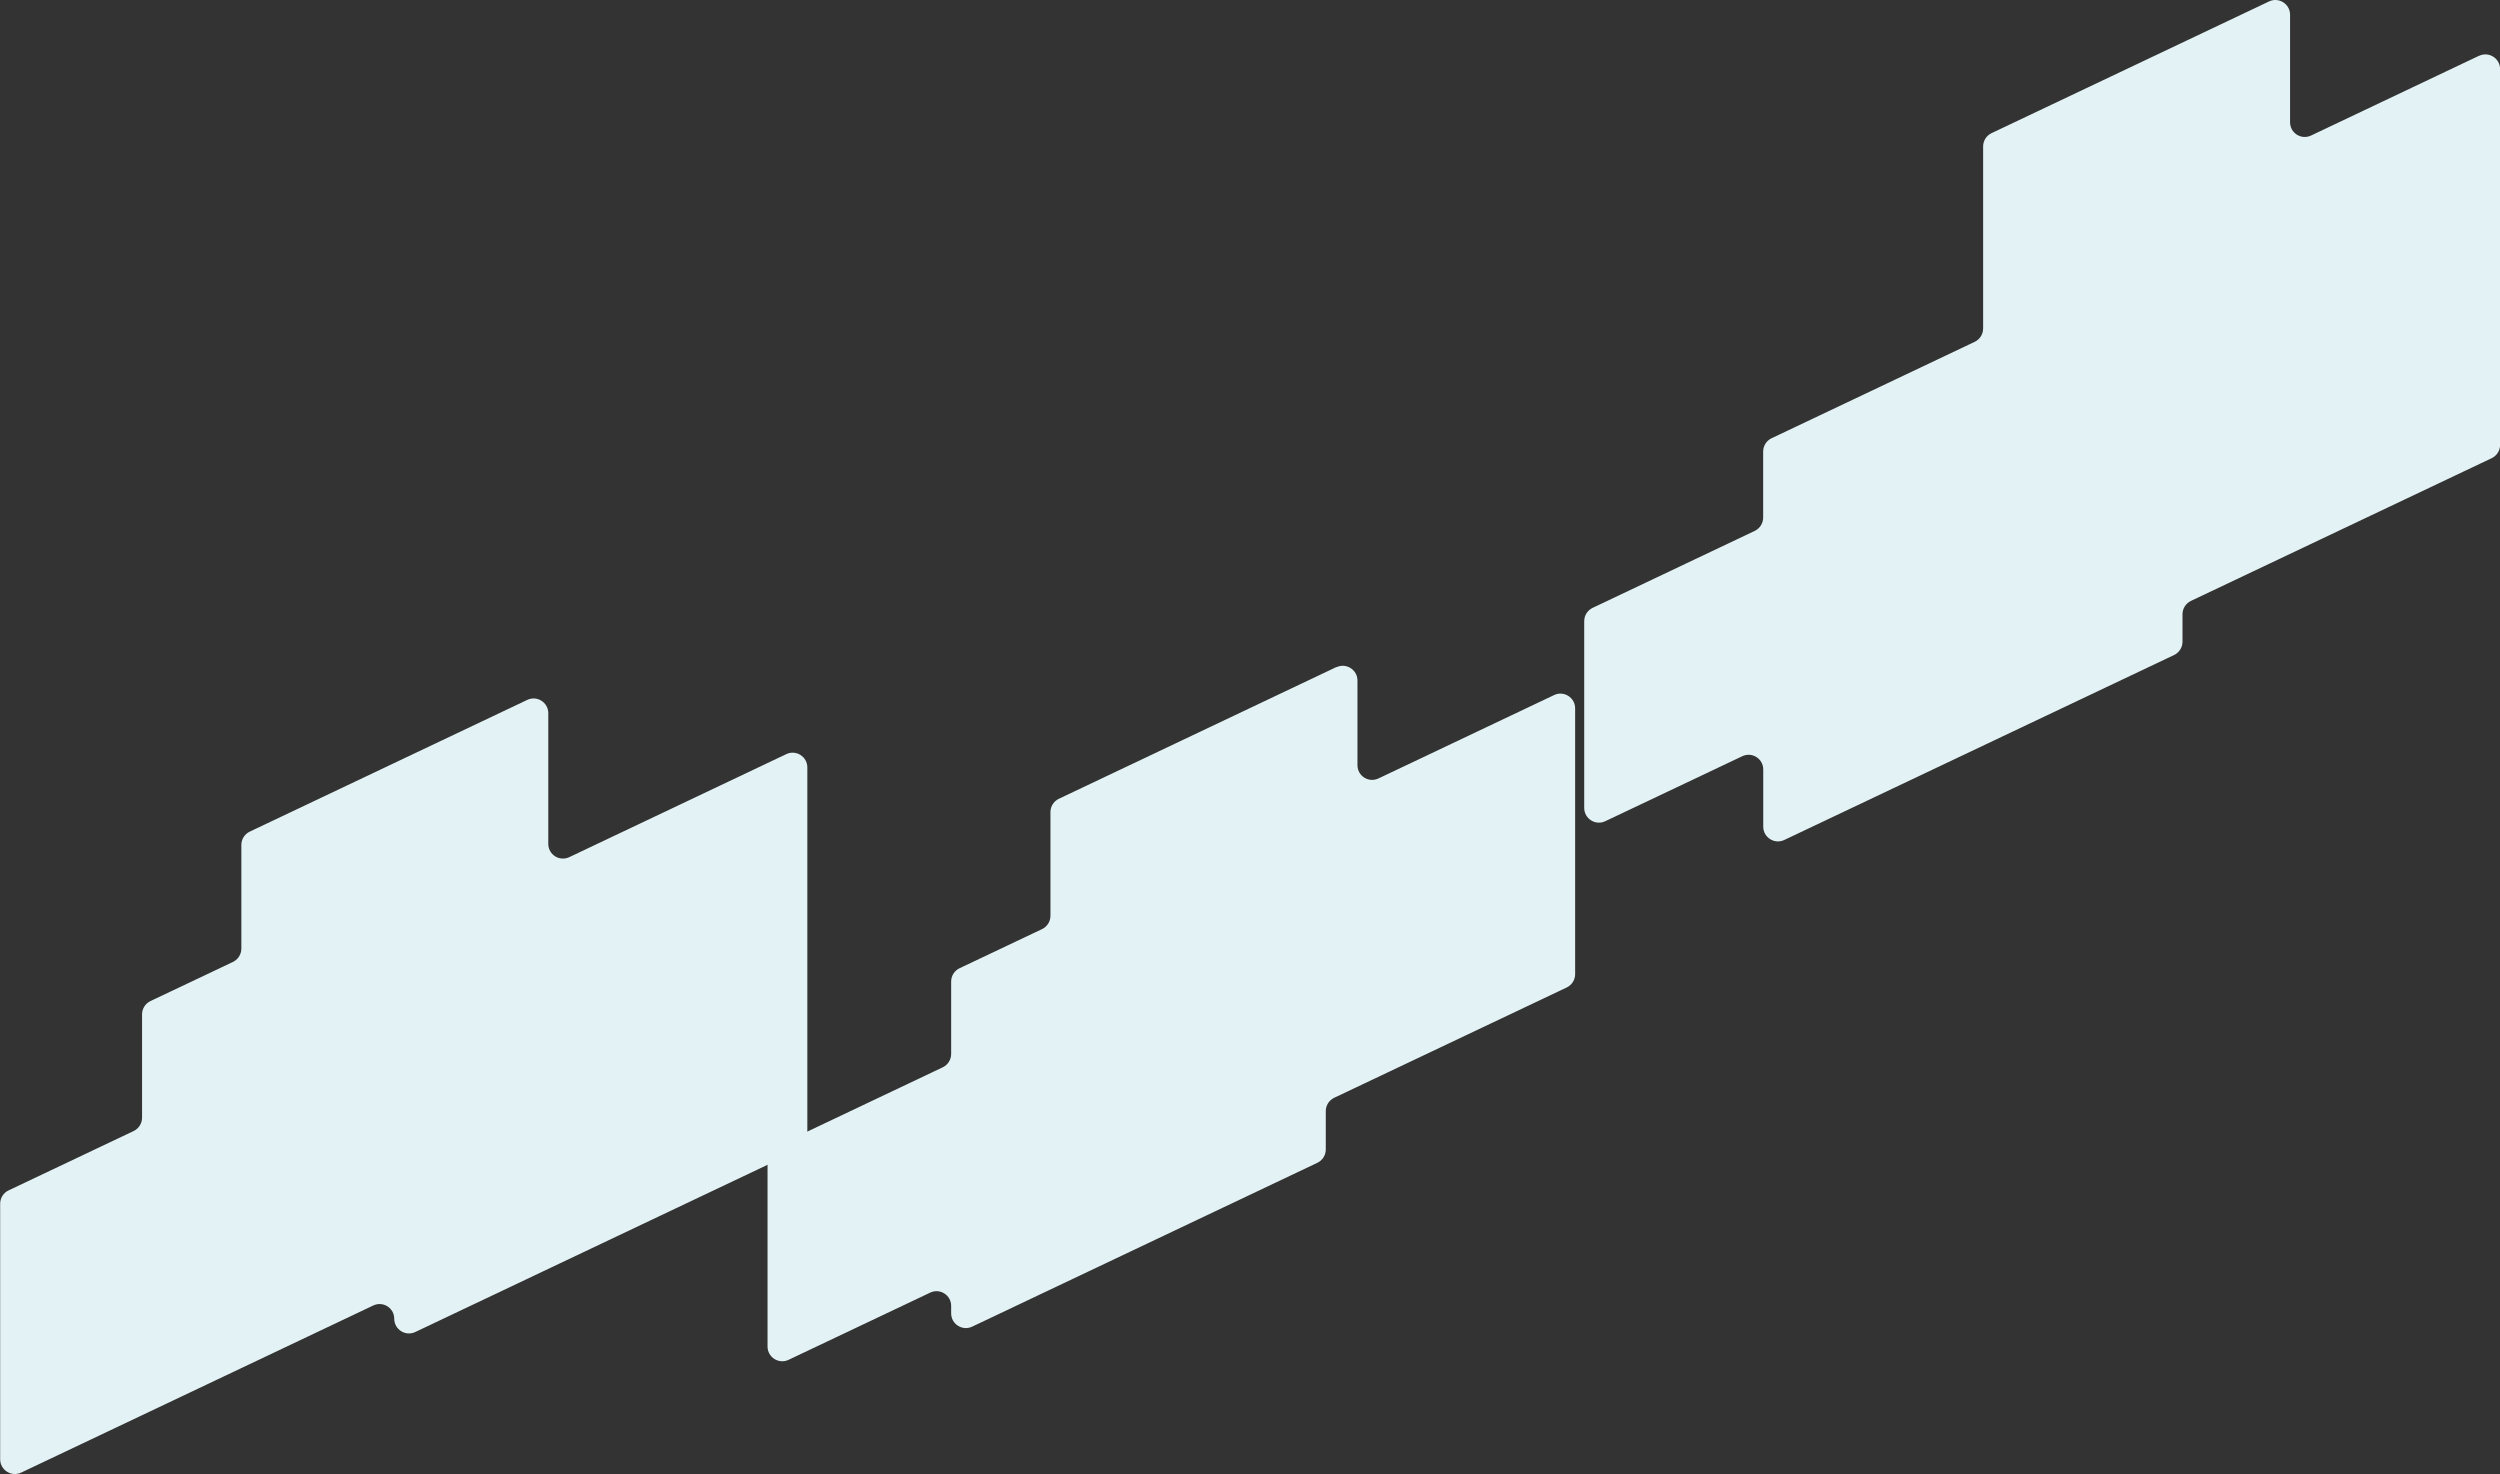 <?xml version="1.0" encoding="UTF-8"?><svg id="uuid-830b4db3-96d5-4dbe-92bf-a179a2161838" xmlns="http://www.w3.org/2000/svg" viewBox="0 0 284.02 167.46"><rect x="0" y="0" width="284.02" height="167.46" fill="#333333" stroke="none"/><g id="uuid-7bc5fa78-0f75-4381-98cc-2a17689608cf"><g><path d="m151.83,75.78l-31.54,14.97c-.58.28-.95.86-.95,1.51v11.78c0,.64-.37,1.23-.95,1.51l-9.38,4.45c-.58.28-.95.86-.95,1.51v8.23c0,.64-.37,1.23-.95,1.51l-18.96,9c-.58.28-.95.86-.95,1.51v21.22c0,1.22,1.28,2.03,2.38,1.51l16.1-7.64c1.11-.52,2.38.28,2.38,1.51v.85c0,1.22,1.28,2.03,2.38,1.51l39.23-18.62c.58-.28.95-.86.95-1.51v-4.36c0-.64.37-1.23.95-1.51l26.43-12.54c.58-.28.95-.86.95-1.51v-30.2c0-1.22-1.28-2.03-2.38-1.51l-19.97,9.48c-1.11.52-2.38-.28-2.38-1.51v-9.62c0-1.22-1.28-2.03-2.38-1.51Z" style="fill:#e3f2f4;"/><path d="m281.63,6.34l-19.08,9.06c-1.11.52-2.38-.28-2.38-1.51V1.67c0-1.22-1.28-2.03-2.38-1.51l-31.54,14.97c-.58.28-.95.86-.95,1.51v20.68c0,.64-.37,1.23-.95,1.51l-23.09,10.96c-.58.28-.95.86-.95,1.51v7.5c0,.64-.37,1.23-.95,1.51l-18.43,8.75c-.58.28-.95.86-.95,1.51v21.22c0,1.22,1.28,2.03,2.38,1.51l15.58-7.39c1.11-.52,2.38.28,2.38,1.51v6.5c0,1.22,1.28,2.03,2.38,1.51l44.3-21.02c.58-.28.95-.86.95-1.51v-3.12c0-.64.37-1.23.95-1.51l34.18-16.22c.58-.28.95-.86.95-1.51V7.85c0-1.22-1.28-2.03-2.38-1.51Z" style="fill:#e3f2f4;"/><path d="m91.72,129.11v-41.93c0-1.22-1.28-2.03-2.38-1.51l-24.67,11.71c-1.11.52-2.38-.28-2.38-1.51v-14.85c0-1.22-1.28-2.03-2.38-1.51l-31.54,14.97c-.58.28-.95.86-.95,1.51v11.78c0,.64-.37,1.23-.95,1.51l-9.38,4.45c-.58.28-.95.86-.95,1.51v11.74c0,.64-.37,1.23-.95,1.51l-14.22,6.75c-.58.28-.95.86-.95,1.51v29.04c0,1.22,1.28,2.03,2.38,1.51l40.01-18.99c1.11-.52,2.38.28,2.38,1.51h0c0,1.22,1.28,2.03,2.38,1.51l43.61-20.7c.58-.28.95-.86.95-1.51Z" style="fill:#e3f2f4;"/></g></g></svg>